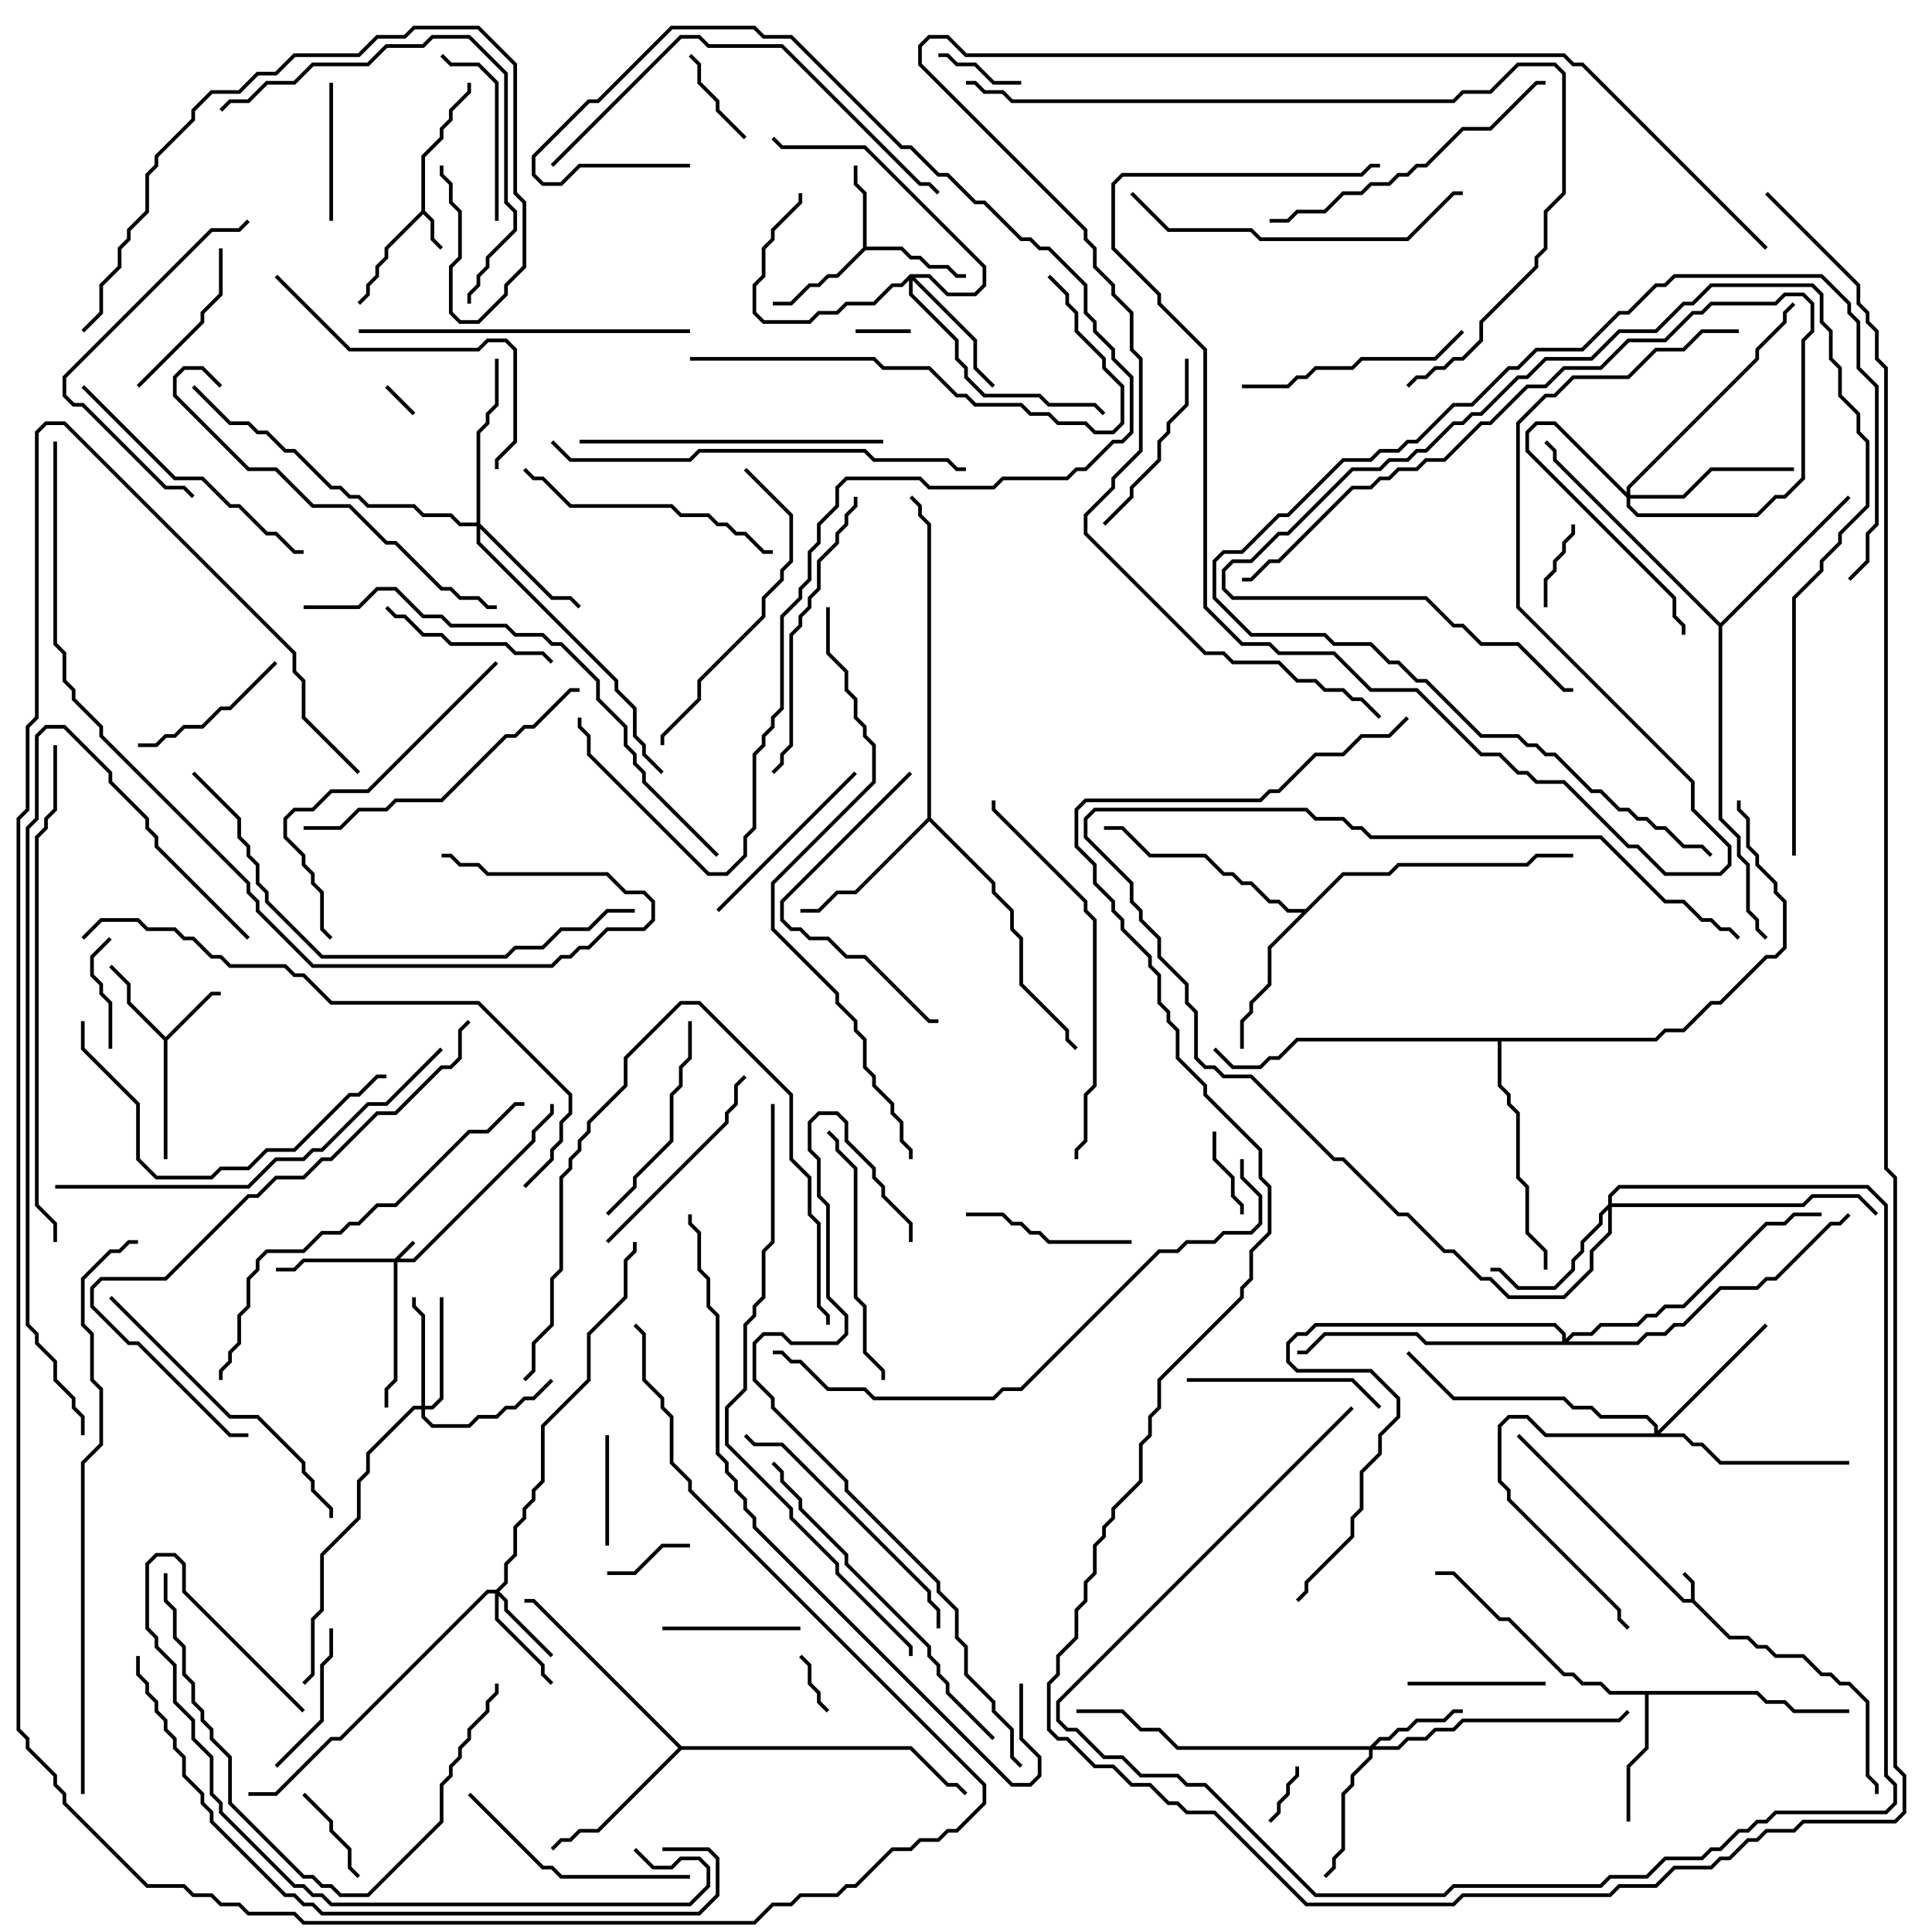 <svg version="1.1" width="105" height="105" xmlns="http://www.w3.org/2000/svg"><path d="M91.9,86.9L91.9,86.041L91.429,85.571L91.571,85.429L92.1,85.959L92.1,86.959L94.041,88.9L95.041,88.9L95.541,89.4L96.041,89.4L96.541,89.9L98.041,89.9L99.041,90.9L99.541,90.9L100.041,91.4L100.541,91.4L101.6,92.459L101.6,96.459L102.1,96.959L102.1,97.5L101.9,97.5L101.9,97.041L101.4,96.541L101.4,92.541L100.459,91.6L99.959,91.6L99.459,91.1L98.959,91.1L97.959,90.1L96.459,90.1L95.959,89.6L95.459,89.6L94.959,89.1L93.959,89.1L91.959,87.1L91.459,87.1L82.429,78.071L82.571,77.929L91.541,86.9z" stroke="none"/><path d="M22.9,11.459L22.9,8.459L23.9,7.459L23.9,6.959L24.4,6.459L24.4,5.959L25.4,4.959L25.4,4.5L25.6,4.5L25.6,5.041L24.6,6.041L24.6,6.541L24.1,7.041L24.1,7.541L23.1,8.541L23.1,11.459L23.6,11.959L23.6,12.959L24.071,13.429L23.929,13.571L23.4,13.041L23.4,12.041L23,11.641L21.1,13.541L21.1,14.041L20.6,14.541L20.6,15.041L20.1,15.541L20.1,16.041L19.571,16.571L19.429,16.429L19.9,15.959L19.9,15.459L20.4,14.959L20.4,14.459L20.9,13.959L20.9,13.459z" stroke="none"/><path d="M9,56.359L11.459,53.9L12,53.9L12,54.1L11.541,54.1L9.1,56.541L9.1,63L8.9,63L8.9,56.541L6.9,54.541L6.9,53.541L5.929,52.571L6.071,52.429L7.1,53.459L7.1,54.459z" stroke="none"/><path d="M46.9,13.459L46.9,10.541L46.4,10.041L46.4,9L46.6,9L46.6,9.959L47.1,10.459L47.1,13.4L49.041,13.4L49.541,13.9L50.041,13.9L50.541,14.4L51.541,14.4L52.041,14.9L52.5,14.9L52.5,15.1L51.959,15.1L51.459,14.6L50.459,14.6L49.959,14.1L49.459,14.1L48.959,13.6L47.041,13.6L45.541,15.1L45.041,15.1L44.541,15.6L44.041,15.6L43.041,16.6L42,16.6L42,16.4L42.959,16.4L43.959,15.4L44.459,15.4L44.959,14.9L45.459,14.9z" stroke="none"/><path d="M95.541,91.9L96.041,92.4L97.041,92.4L97.541,92.9L100.5,92.9L100.5,93.1L97.459,93.1L96.959,92.6L95.959,92.6L95.459,92.1L89.6,92.1L89.6,95.041L88.6,96.041L88.6,99L88.4,99L88.4,95.959L89.4,94.959L89.4,92.1L87.459,92.1L86.959,91.6L85.959,91.6L85.459,91.1L84.959,91.1L81.959,88.1L81.459,88.1L78.959,85.6L78,85.6L78,85.4L79.041,85.4L81.541,87.9L82.041,87.9L85.041,90.9L85.541,90.9L86.041,91.4L87.041,91.4L87.541,91.9z" stroke="none"/><path d="M70.959,49.4L72.959,47.4L75.459,47.4L75.959,46.9L82.959,46.9L83.459,46.4L85.5,46.4L85.5,46.6L83.541,46.6L83.041,47.1L76.041,47.1L75.541,47.6L73.041,47.6L69.1,51.541L69.1,53.541L68.1,54.541L68.1,55.041L67.6,55.541L67.6,57L67.4,57L67.4,55.459L67.9,54.959L67.9,54.459L68.9,53.459L68.9,51.459L70.759,49.6L69.959,49.6L69.459,49.1L68.959,49.1L67.959,48.1L67.459,48.1L66.959,47.6L66.459,47.6L65.459,46.6L62.459,46.6L60.959,45.1L60,45.1L60,44.9L61.041,44.9L62.541,46.4L65.541,46.4L66.541,47.4L67.041,47.4L67.541,47.9L68.041,47.9L69.041,48.9L69.541,48.9L70.041,49.4z" stroke="none"/><path d="M50.4,44.459L50.4,28.541L49.9,28.041L49.9,27.541L49.429,27.071L49.571,26.929L50.1,27.459L50.1,27.959L50.6,28.459L50.6,44.459L54.1,47.959L54.1,48.459L55.1,49.459L55.1,50.459L55.6,50.959L55.6,53.459L58.1,55.959L58.1,56.459L58.571,56.929L58.429,57.071L57.9,56.541L57.9,56.041L55.4,53.541L55.4,51.041L54.9,50.541L54.9,49.541L53.9,48.541L53.9,48.041L50.5,44.641L46.541,48.6L45.541,48.6L44.541,49.6L43.5,49.6L43.5,49.4L44.459,49.4L45.459,48.4L46.459,48.4z" stroke="none"/><path d="M37.041,94.9L49.541,94.9L51.541,96.9L52.041,96.9L52.571,97.429L52.429,97.571L51.959,97.1L51.459,97.1L49.459,95.1L37.041,95.1L32.541,99.6L31.541,99.6L31.041,100.1L30.541,100.1L30.071,100.571L29.929,100.429L30.459,99.9L30.959,99.9L31.459,99.4L32.459,99.4L36.859,95L28.959,87.1L28.5,87.1L28.5,86.9L29.041,86.9z" stroke="none"/><path d="M93.5,33.859L100.429,26.929L100.571,27.071L93.6,34.041L93.6,44.459L94.6,45.459L94.6,46.459L95.1,46.959L95.1,49.459L95.6,49.959L95.6,50.459L96.071,50.929L95.929,51.071L95.4,50.541L95.4,50.041L94.9,49.541L94.9,47.041L94.4,46.541L94.4,45.541L93.4,44.541L93.4,34.041L84.4,25.041L84.4,24.541L83.929,24.071L84.071,23.929L84.6,24.459L84.6,24.959z" stroke="none"/><path d="M89.959,56.4L90.459,55.9L91.459,55.9L92.959,54.4L93.459,54.4L95.959,51.9L96.459,51.9L96.9,51.459L96.9,49.041L96.4,48.541L96.4,48.041L95.4,47.041L95.4,46.541L94.9,46.041L94.9,44.541L94.4,44.041L94.4,43.5L94.6,43.5L94.6,43.959L95.1,44.459L95.1,45.959L95.6,46.459L95.6,46.959L96.6,47.959L96.6,48.459L97.1,48.959L97.1,51.541L96.541,52.1L96.041,52.1L93.541,54.6L93.041,54.6L91.541,56.1L90.541,56.1L90.041,56.6L81.6,56.6L81.6,58.959L82.1,59.459L82.1,59.959L82.6,60.459L82.6,63.959L83.1,64.459L83.1,66.959L84.1,67.959L84.1,69L83.9,69L83.9,68.041L82.9,67.041L82.9,64.541L82.4,64.041L82.4,60.541L81.9,60.041L81.9,59.541L81.4,59.041L81.4,56.6L70.541,56.6L69.541,57.6L69.041,57.6L68.541,58.1L66.959,58.1L65.929,57.071L66.071,56.929L67.041,57.9L68.459,57.9L68.959,57.4L69.459,57.4L70.459,56.4z" stroke="none"/><path d="M21.459,68.4L22.429,67.429L22.571,67.571L21.741,68.4L22.459,68.4L28.9,61.959L28.9,61.459L29.9,60.459L29.9,60L30.1,60L30.1,60.541L29.1,61.541L29.1,62.041L22.541,68.6L21.6,68.6L21.6,75.041L21.1,75.541L21.1,76.5L20.9,76.5L20.9,75.459L21.4,74.959L21.4,68.6L16.541,68.6L16.041,69.1L15,69.1L15,68.9L15.959,68.9L16.459,68.4z" stroke="none"/><path d="M26.959,86.4L27.4,85.959L27.4,84.959L27.9,84.459L27.9,82.959L28.4,82.459L28.4,81.959L28.9,81.459L28.9,80.959L29.4,80.459L29.4,77.459L31.9,74.959L31.9,72.459L33.9,70.459L33.9,68.459L34.4,67.959L34.4,67.5L34.6,67.5L34.6,68.041L34.1,68.541L34.1,70.541L32.1,72.541L32.1,75.041L29.6,77.541L29.6,80.541L29.1,81.041L29.1,81.541L28.6,82.041L28.6,82.541L28.1,83.041L28.1,84.541L27.6,85.041L27.6,86.041L27.141,86.5L27.6,86.959L27.6,87.459L30.071,89.929L29.929,90.071L27.4,87.541L27.4,87.041L27.1,86.741L27.1,87.959L29.6,90.459L29.6,90.959L30.071,91.429L29.929,91.571L29.4,91.041L29.4,90.541L26.9,88.041L26.9,86.6L26.541,86.6L18.541,94.6L18.041,94.6L15.041,97.6L13.5,97.6L13.5,97.4L14.959,97.4L17.959,94.4L18.459,94.4L26.459,86.4z" stroke="none"/><path d="M74.459,94.9L74.959,94.4L75.459,94.4L75.959,93.9L76.459,93.9L76.959,93.4L78.459,93.4L78.959,92.9L79.5,92.9L79.5,93.1L79.041,93.1L78.541,93.6L77.041,93.6L76.541,94.1L76.041,94.1L75.541,94.6L75.041,94.6L74.741,94.9L75.959,94.9L76.459,94.4L77.459,94.4L77.959,93.9L78.959,93.9L79.459,93.4L87.959,93.4L88.429,92.929L88.571,93.071L88.041,93.6L79.541,93.6L79.041,94.1L78.041,94.1L77.541,94.6L76.541,94.6L76.041,95.1L74.6,95.1L74.6,95.541L73.6,96.541L73.6,97.041L73.1,97.541L73.1,100.541L72.6,101.041L72.6,101.541L72.071,102.071L71.929,101.929L72.4,101.459L72.4,100.959L72.9,100.459L72.9,97.459L73.4,96.959L73.4,96.459L74.4,95.459L74.4,95.1L63.959,95.1L62.959,94.1L61.959,94.1L60.959,93.1L58.5,93.1L58.5,92.9L61.041,92.9L62.041,93.9L63.041,93.9L64.041,94.9z" stroke="none"/><path d="M22.9,76.4L22.9,71.541L22.4,71.041L22.4,70.5L22.6,70.5L22.6,70.959L23.1,71.459L23.1,76.4L23.459,76.4L23.9,75.959L23.9,70.5L24.1,70.5L24.1,76.041L23.541,76.6L23.1,76.6L23.1,76.959L23.541,77.4L25.459,77.4L25.959,76.9L26.959,76.9L27.459,76.4L27.959,76.4L28.459,75.9L28.959,75.9L29.929,74.929L30.071,75.071L29.041,76.1L28.541,76.1L28.041,76.6L27.541,76.6L27.041,77.1L26.041,77.1L25.541,77.6L23.459,77.6L22.9,77.041L22.9,76.6L22.541,76.6L20.1,79.041L20.1,80.041L19.6,80.541L19.6,82.541L17.6,84.541L17.6,87.541L17.1,88.041L17.1,91.041L16.571,91.571L16.429,91.429L16.9,90.959L16.9,87.959L17.4,87.459L17.4,84.459L19.4,82.459L19.4,80.459L19.9,79.959L19.9,78.959L22.459,76.4z" stroke="none"/><path d="M25.9,28.4L25.9,23.459L26.4,22.959L26.4,22.459L26.9,21.959L26.9,19.5L27.1,19.5L27.1,22.041L26.6,22.541L26.6,23.041L26.1,23.541L26.1,28.459L30.041,32.4L31.041,32.4L31.571,32.929L31.429,33.071L30.959,32.6L29.959,32.6L26.1,28.741L26.1,29.459L33.6,36.959L33.6,37.459L34.6,38.459L34.6,39.959L35.1,40.459L35.1,40.959L36.071,41.929L35.929,42.071L34.9,41.041L34.9,40.541L34.4,40.041L34.4,38.541L33.4,37.541L33.4,37.041L25.9,29.541L25.9,28.6L24.959,28.6L24.459,28.1L22.959,28.1L22.459,27.6L19.959,27.6L19.459,27.1L18.959,27.1L18.459,26.6L17.959,26.6L15.959,24.6L15.459,24.6L14.459,23.6L13.959,23.6L13.459,23.1L12.459,23.1L10.429,21.071L10.571,20.929L12.541,22.9L13.541,22.9L14.041,23.4L14.541,23.4L15.541,24.4L16.041,24.4L18.041,26.4L18.541,26.4L19.041,26.9L19.541,26.9L20.041,27.4L22.541,27.4L23.041,27.9L24.541,27.9L25.041,28.4z" stroke="none"/><path d="M87.4,65.459L87.4,64.959L87.959,64.4L101.541,64.4L102.6,65.459L102.6,96.459L103.1,96.959L103.1,98.041L102.541,98.6L96.541,98.6L96.041,99.1L95.541,99.1L95.041,99.6L94.541,99.6L93.541,100.6L93.041,100.6L92.541,101.1L90.541,101.1L89.541,102.1L87.541,102.1L87.041,102.6L79.041,102.6L78.541,103.1L71.459,103.1L65.459,97.1L64.459,97.1L63.959,96.6L61.959,96.6L60.959,95.6L59.959,95.6L58.459,94.1L57.959,94.1L57.4,93.541L57.4,92.459L73.429,76.429L73.571,76.571L57.6,92.541L57.6,93.459L58.041,93.9L58.541,93.9L60.041,95.4L61.041,95.4L62.041,96.4L64.041,96.4L64.541,96.9L65.541,96.9L71.541,102.9L78.459,102.9L78.959,102.4L86.959,102.4L87.459,101.9L89.459,101.9L90.459,100.9L92.459,100.9L92.959,100.4L93.459,100.4L94.459,99.4L94.959,99.4L95.459,98.9L95.959,98.9L96.459,98.4L102.459,98.4L102.9,97.959L102.9,97.041L102.4,96.541L102.4,65.541L101.459,64.6L88.041,64.6L87.6,65.041L87.6,65.4L97.959,65.4L98.459,64.9L101.041,64.9L102.071,65.929L101.929,66.071L100.959,65.1L98.541,65.1L98.041,65.6L87.6,65.6L87.6,67.041L86.6,68.041L86.6,69.041L85.041,70.6L81.959,70.6L80.959,69.6L80.459,69.6L78.959,68.1L78.459,68.1L76.459,66.1L75.959,66.1L72.959,63.1L72.459,63.1L67.959,58.6L66.459,58.6L65.959,58.1L65.459,58.1L64.9,57.541L64.9,55.041L64.4,54.541L64.4,53.541L62.9,52.041L62.9,51.041L61.9,50.041L61.9,49.541L61.4,49.041L61.4,48.041L58.9,45.541L58.9,44.459L59.459,43.9L71.041,43.9L71.541,44.4L73.041,44.4L73.541,44.9L74.041,44.9L74.541,45.4L87.041,45.4L90.541,48.9L91.541,48.9L92.541,49.9L93.041,49.9L93.541,50.4L94.041,50.4L94.571,50.929L94.429,51.071L93.959,50.6L93.459,50.6L92.959,50.1L92.459,50.1L91.459,49.1L90.459,49.1L86.959,45.6L74.459,45.6L73.959,45.1L73.459,45.1L72.959,44.6L71.459,44.6L70.959,44.1L59.541,44.1L59.1,44.541L59.1,45.459L61.6,47.959L61.6,48.959L62.1,49.459L62.1,49.959L63.1,50.959L63.1,51.959L64.6,53.459L64.6,54.459L65.1,54.959L65.1,57.459L65.541,57.9L66.041,57.9L66.541,58.4L68.041,58.4L72.541,62.9L73.041,62.9L76.041,65.9L76.541,65.9L78.541,67.9L79.041,67.9L80.541,69.4L81.041,69.4L82.041,70.4L84.959,70.4L86.4,68.959L86.4,67.959L87.4,66.959L87.4,65.741L87.1,66.041L87.1,66.541L86.1,67.541L86.1,68.041L85.6,68.541L85.6,69.041L84.541,70.1L82.459,70.1L81.459,69.1L81,69.1L81,68.9L81.541,68.9L82.541,69.9L84.459,69.9L85.4,68.959L85.4,68.459L85.9,67.959L85.9,67.459L86.9,66.459L86.9,65.959z" stroke="none"/><path d="M49.459,14.9L50.541,14.9L51.541,15.9L52.959,15.9L53.4,15.459L53.4,14.541L46.959,8.1L42.459,8.1L41.929,7.571L42.071,7.429L42.541,7.9L47.041,7.9L53.6,14.459L53.6,15.541L53.041,16.1L51.459,16.1L50.459,15.1L49.741,15.1L53.1,18.459L53.1,19.959L54.071,20.929L53.929,21.071L52.9,20.041L52.9,18.541L49.6,15.241L49.6,15.959L52.1,18.459L52.1,19.459L52.6,19.959L52.6,20.459L53.541,21.4L56.541,21.4L57.041,21.9L59.541,21.9L60.071,22.429L59.929,22.571L59.459,22.1L56.959,22.1L56.459,21.6L53.459,21.6L52.4,20.541L52.4,20.041L51.9,19.541L51.9,18.541L49.4,16.041L49.4,15.241L49.041,15.6L48.541,15.6L47.541,16.6L46.041,16.6L45.541,17.1L44.541,17.1L44.041,17.6L41.459,17.6L40.9,17.041L40.9,15.459L41.4,14.959L41.4,13.459L41.9,12.959L41.9,12.459L43.4,10.959L43.4,10.5L43.6,10.5L43.6,11.041L42.1,12.541L42.1,13.041L41.6,13.541L41.6,15.041L41.1,15.541L41.1,16.959L41.541,17.4L43.959,17.4L44.459,16.9L45.459,16.9L45.959,16.4L47.459,16.4L48.459,15.4L48.959,15.4z" stroke="none"/><path d="M88.4,26.759L88.4,26.459L95.4,19.459L95.4,18.959L96.9,17.459L96.9,16.959L97.429,16.429L97.571,16.571L97.1,17.041L97.1,17.541L95.6,19.041L95.6,19.541L88.6,26.541L88.6,26.9L91.459,26.9L92.959,25.4L97.5,25.4L97.5,25.6L93.041,25.6L91.541,27.1L88.6,27.1L88.6,27.459L89.041,27.9L95.459,27.9L96.459,26.9L96.959,26.9L97.9,25.959L97.9,18.459L98.4,17.959L98.4,16.541L97.959,16.1L97.041,16.1L96.541,16.6L93.041,16.6L92.541,17.1L92.041,17.1L90.541,18.6L88.541,18.6L87.041,20.1L85.041,20.1L84.041,21.1L83.041,21.1L81.041,23.1L80.541,23.1L78.541,25.1L77.541,25.1L77.041,25.6L76.041,25.6L75.541,26.1L75.041,26.1L74.541,26.6L73.541,26.6L69.541,30.6L69.041,30.6L68.041,31.6L67.5,31.6L67.5,31.4L67.959,31.4L68.959,30.4L69.459,30.4L73.459,26.4L74.459,26.4L74.959,25.9L75.459,25.9L75.959,25.4L76.959,25.4L77.459,24.9L78.459,24.9L80.459,22.9L80.959,22.9L82.959,20.9L83.959,20.9L84.959,19.9L86.959,19.9L88.459,18.4L90.459,18.4L91.959,16.9L92.459,16.9L92.959,16.4L96.459,16.4L96.959,15.9L98.041,15.9L98.6,16.459L98.6,18.041L98.1,18.541L98.1,26.041L97.041,27.1L96.541,27.1L95.541,28.1L88.959,28.1L88.4,27.541L88.4,27.041L84.459,23.1L83.541,23.1L83.1,23.541L83.1,24.459L91.1,32.459L91.1,33.459L91.6,33.959L91.6,34.5L91.4,34.5L91.4,34.041L90.9,33.541L90.9,32.541L82.9,24.541L82.9,23.459L83.459,22.9L84.541,22.9z" stroke="none"/><path d="M89.9,77.9L89.9,77.541L89.459,77.1L86.959,77.1L86.459,76.6L85.459,76.6L84.959,76.1L78.959,76.1L76.429,73.571L76.571,73.429L79.041,75.9L85.041,75.9L85.541,76.4L86.541,76.4L87.041,76.9L89.541,76.9L90.1,77.459L90.1,77.759L95.929,71.929L96.071,72.071L90.241,77.9L91.541,77.9L92.041,78.4L92.541,78.4L93.541,79.4L100.5,79.4L100.5,79.6L93.459,79.6L92.459,78.6L91.959,78.6L91.459,78.1L83.959,78.1L82.959,77.1L82.041,77.1L81.6,77.541L81.6,80.459L82.1,80.959L82.1,81.459L88.1,87.459L88.1,87.959L88.571,88.429L88.429,88.571L87.9,88.041L87.9,87.541L81.9,81.541L81.9,81.041L81.4,80.541L81.4,77.459L81.959,76.9L83.041,76.9L84.041,77.9z" stroke="none"/><path d="M84.9,72.9L84.9,72.541L84.459,72.1L71.541,72.1L71.041,72.6L70.541,72.6L70.1,73.041L70.1,73.959L70.541,74.4L74.541,74.4L76.1,75.959L76.1,77.041L75.1,78.041L75.1,79.041L74.1,80.041L74.1,82.041L73.6,82.541L73.6,83.541L71.1,86.041L71.1,86.541L70.571,87.071L70.429,86.929L70.9,86.459L70.9,85.959L73.4,83.459L73.4,82.459L73.9,81.959L73.9,79.959L74.9,78.959L74.9,77.959L75.9,76.959L75.9,76.041L74.459,74.6L70.459,74.6L69.9,74.041L69.9,72.959L70.459,72.4L70.959,72.4L71.459,71.9L84.541,71.9L85.1,72.459L85.1,72.759L85.459,72.4L86.459,72.4L86.959,71.9L88.959,71.9L89.459,71.4L89.959,71.4L90.459,70.9L91.459,70.9L95.959,66.4L96.959,66.4L97.459,65.9L99,65.9L99,66.1L97.541,66.1L97.041,66.6L96.041,66.6L91.541,71.1L90.541,71.1L90.041,71.6L89.541,71.6L89.041,72.1L87.041,72.1L86.541,72.6L85.541,72.6L85.241,72.9L88.959,72.9L89.459,72.4L90.459,72.4L90.959,71.9L91.459,71.9L93.459,69.9L95.459,69.9L95.959,69.4L96.459,69.4L99.459,66.4L99.959,66.4L100.429,65.929L100.571,66.071L100.041,66.6L99.541,66.6L96.541,69.6L96.041,69.6L95.541,70.1L93.541,70.1L91.541,72.1L91.041,72.1L90.541,72.6L89.541,72.6L89.041,73.1L77.459,73.1L76.959,72.6L72.041,72.6L71.041,73.6L70.5,73.6L70.5,73.4L70.959,73.4L71.959,72.4L77.041,72.4L77.541,72.9z" stroke="none"/><path d="M22.571,22.429L22.429,22.571L20.929,21.071L21.071,20.929z" stroke="none"/><path d="M49.5,17.9L49.5,18.1L46.5,18.1L46.5,17.9z" stroke="none"/><path d="M43.429,90.071L43.571,89.929L44.1,90.459L44.1,91.459L44.6,91.959L44.6,92.459L45.071,92.929L44.929,93.071L44.4,92.541L44.4,92.041L43.9,91.541L43.9,90.541z" stroke="none"/><path d="M70.4,96L70.6,96L70.6,96.541L70.1,97.041L70.1,97.541L69.6,98.041L69.6,98.541L69.071,99.071L68.929,98.929L69.4,98.459L69.4,97.959L69.9,97.459L69.9,96.959L70.4,96.459z" stroke="none"/><path d="M51,3.1L51,2.9L51.541,2.9L52.041,3.4L53.041,3.4L54.041,4.4L55.5,4.4L55.5,4.6L53.959,4.6L52.959,3.6L51.959,3.6L51.459,3.1z" stroke="none"/><path d="M67.6,66L67.4,66L67.4,65.541L66.9,65.041L66.9,64.041L65.9,63.041L65.9,61.5L66.1,61.5L66.1,62.959L67.1,63.959L67.1,64.959L67.6,65.459z" stroke="none"/><path d="M85.4,28.5L85.6,28.5L85.6,29.041L85.1,29.541L85.1,30.041L84.6,30.541L84.6,31.041L84.1,31.541L84.1,33L83.9,33L83.9,31.459L84.4,30.959L84.4,30.459L84.9,29.959L84.9,29.459L85.4,28.959z" stroke="none"/><path d="M33,85.6L33,85.4L34.459,85.4L35.959,83.9L37.5,83.9L37.5,84.1L36.041,84.1L34.541,85.6z" stroke="none"/><path d="M40.571,7.429L40.429,7.571L38.9,6.041L38.9,5.541L37.9,4.541L37.9,3.541L37.429,3.071L37.571,2.929L38.1,3.459L38.1,4.459L39.1,5.459L39.1,5.959z" stroke="none"/><path d="M16.429,97.571L16.571,97.429L18.1,98.959L18.1,99.459L19.1,100.459L19.1,101.459L19.571,101.929L19.429,102.071L18.9,101.541L18.9,100.541L17.9,99.541L17.9,99.041z" stroke="none"/><path d="M6.1,57L5.9,57L5.9,54.541L5.4,54.041L5.4,53.541L4.9,53.041L4.9,51.959L5.929,50.929L6.071,51.071L5.1,52.041L5.1,52.959L5.6,53.459L5.6,53.959L6.1,54.459z" stroke="none"/><path d="M33.1,84L32.9,84L32.9,78L33.1,78z" stroke="none"/><path d="M76.5,91.6L76.5,91.4L84,91.4L84,91.6z" stroke="none"/><path d="M18.1,12L17.9,12L17.9,4.5L18.1,4.5z" stroke="none"/><path d="M43.5,88.4L43.5,88.6L36,88.6L36,88.4z" stroke="none"/><path d="M15.071,96.071L14.929,95.929L17.4,93.459L17.4,90.459L17.9,89.959L17.9,88.5L18.1,88.5L18.1,90.041L17.6,90.541L17.6,93.541z" stroke="none"/><path d="M7.571,21.071L7.429,20.929L10.9,17.459L10.9,16.959L11.9,15.959L11.9,13.5L12.1,13.5L12.1,16.041L11.1,17.041L11.1,17.541z" stroke="none"/><path d="M14.929,35.929L15.071,36.071L12.541,38.6L12.041,38.6L11.041,39.6L10.041,39.6L9.541,40.1L9.041,40.1L8.541,40.6L7.5,40.6L7.5,40.4L8.459,40.4L8.959,39.9L9.459,39.9L9.959,39.4L10.959,39.4L11.959,38.4L12.459,38.4z" stroke="none"/><path d="M52.5,66.1L52.5,65.9L54.541,65.9L55.041,66.4L55.541,66.4L56.041,66.9L56.541,66.9L57.041,67.4L61.5,67.4L61.5,67.6L56.959,67.6L56.459,67.1L55.959,67.1L55.459,66.6L54.959,66.6L54.459,66.1z" stroke="none"/><path d="M30.071,35.929L29.929,36.071L29.459,35.6L27.959,35.6L27.459,35.1L24.459,35.1L23.959,34.6L22.959,34.6L21.959,33.6L21.459,33.6L20.929,33.071L21.071,32.929L21.541,33.4L22.041,33.4L23.041,34.4L24.041,34.4L24.541,34.9L27.541,34.9L28.041,35.4L29.541,35.4z" stroke="none"/><path d="M27.1,12L26.9,12L26.9,4.541L25.959,3.6L24.459,3.6L23.929,3.071L24.071,2.929L24.541,3.4L26.041,3.4L27.1,4.459z" stroke="none"/><path d="M60.071,28.571L59.929,28.429L61.4,26.959L61.4,26.459L62.9,24.959L62.9,23.959L63.4,23.459L63.4,22.959L64.4,21.959L64.4,19.5L64.6,19.5L64.6,22.041L63.6,23.041L63.6,23.541L63.1,24.041L63.1,25.041L61.6,26.541L61.6,27.041z" stroke="none"/><path d="M64.5,75.1L64.5,74.9L73.541,74.9L75.071,76.429L74.929,76.571L73.459,75.1z" stroke="none"/><path d="M39.071,49.571L38.929,49.429L46.429,41.929L46.571,42.071z" stroke="none"/><path d="M37.4,55.5L37.6,55.5L37.6,57.541L37.1,58.041L37.1,59.041L36.6,59.541L36.6,62.041L34.6,64.041L34.6,64.541L33.071,66.071L32.929,65.929L34.4,64.459L34.4,63.959L36.4,61.959L36.4,59.459L36.9,58.959L36.9,57.959L37.4,57.459z" stroke="none"/><path d="M33.071,67.571L32.929,67.429L39.4,60.959L39.4,60.459L39.9,59.959L39.9,58.959L40.429,58.429L40.571,58.571L40.1,59.041L40.1,60.041L39.6,60.541L39.6,61.041z" stroke="none"/><path d="M67.5,21.1L67.5,20.9L69.959,20.9L70.459,20.4L70.959,20.4L71.459,19.9L73.459,19.9L73.959,19.4L77.959,19.4L79.429,17.929L79.571,18.071L78.041,19.6L74.041,19.6L73.541,20.1L71.541,20.1L71.041,20.6L70.541,20.6L70.041,21.1z" stroke="none"/><path d="M37.5,101.9L37.5,102.1L30.459,102.1L29.959,101.6L29.459,101.6L25.429,97.571L25.571,97.429L29.541,101.4L30.041,101.4L30.541,101.9z" stroke="none"/><path d="M49.429,41.929L49.571,42.071L42.6,49.041L42.6,49.959L43.041,50.4L43.541,50.4L44.041,50.9L45.041,50.9L46.041,51.9L47.041,51.9L50.541,55.4L51,55.4L51,55.6L50.459,55.6L46.959,52.1L45.959,52.1L44.959,51.1L43.959,51.1L43.459,50.6L42.959,50.6L42.4,50.041L42.4,48.959z" stroke="none"/><path d="M44.929,61.571L45.071,61.429L45.6,61.959L45.6,62.459L46.6,63.459L46.6,70.459L47.1,70.959L47.1,73.459L48.1,74.459L48.1,75L47.9,75L47.9,74.541L46.9,73.541L46.9,71.041L46.4,70.541L46.4,63.541L45.4,62.541L45.4,62.041z" stroke="none"/><path d="M28.429,25.571L28.571,25.429L29.041,25.9L29.541,25.9L31.041,27.4L36.541,27.4L37.041,27.9L38.541,27.9L39.041,28.4L39.541,28.4L40.041,28.9L40.541,28.9L41.541,29.9L42,29.9L42,30.1L41.459,30.1L40.459,29.1L39.959,29.1L39.459,28.6L38.959,28.6L38.459,28.1L36.959,28.1L36.459,27.6L30.959,27.6L29.459,26.1L28.959,26.1z" stroke="none"/><path d="M40.429,78.071L40.571,77.929L41.041,78.4L42.541,78.4L50.6,86.459L50.6,86.959L51.1,87.459L51.1,88.5L50.9,88.5L50.9,87.541L50.4,87.041L50.4,86.541L42.459,78.6L40.959,78.6z" stroke="none"/><path d="M97.6,46.5L97.4,46.5L97.4,32.459L98.9,30.959L98.9,30.459L99.9,29.459L99.9,28.959L101.4,27.459L101.4,24.041L100.9,23.541L100.9,22.541L99.9,21.541L99.9,20.041L99.4,19.541L99.4,18.041L98.9,17.541L98.9,16.041L98.459,15.6L93.041,15.6L92.041,16.6L91.541,16.6L90.041,18.1L88.041,18.1L86.541,19.6L84.041,19.6L83.041,20.6L82.541,20.6L80.541,22.6L80.041,22.6L79.541,23.1L79.041,23.1L77.541,24.6L77.041,24.6L76.541,25.1L75.541,25.1L75.041,25.6L73.541,25.6L70.041,29.1L69.541,29.1L68.041,30.6L67.041,30.6L66.6,31.041L66.6,31.959L67.041,32.4L77.541,32.4L79.041,33.9L79.541,33.9L80.541,34.9L82.541,34.9L85.041,37.4L85.5,37.4L85.5,37.6L84.959,37.6L82.459,35.1L80.459,35.1L79.459,34.1L78.959,34.1L77.459,32.6L66.959,32.6L66.4,32.041L66.4,30.959L66.959,30.4L67.959,30.4L69.459,28.9L69.959,28.9L73.459,25.4L74.959,25.4L75.459,24.9L76.459,24.9L76.959,24.4L77.459,24.4L78.959,22.9L79.459,22.9L79.959,22.4L80.459,22.4L82.459,20.4L82.959,20.4L83.959,19.4L86.459,19.4L87.959,17.9L89.959,17.9L91.459,16.4L91.959,16.4L92.959,15.4L98.541,15.4L99.1,15.959L99.1,17.459L99.6,17.959L99.6,19.459L100.1,19.959L100.1,21.459L101.1,22.459L101.1,23.459L101.6,23.959L101.6,27.541L100.1,29.041L100.1,29.541L99.1,30.541L99.1,31.041L97.6,32.541z" stroke="none"/><path d="M4.429,21.071L4.571,20.929L9.541,25.9L11.041,25.9L12.541,27.4L13.041,27.4L14.541,28.9L15.041,28.9L16.041,29.9L16.5,29.9L16.5,30.1L15.959,30.1L14.959,29.1L14.459,29.1L12.959,27.6L12.459,27.6L10.959,26.1L9.459,26.1z" stroke="none"/><path d="M10.571,26.929L10.429,27.071L9.959,26.6L8.959,26.6L4.459,22.1L3.959,22.1L3.4,21.541L3.4,20.459L11.459,12.4L12.959,12.4L13.429,11.929L13.571,12.071L13.041,12.6L11.541,12.6L3.6,20.541L3.6,21.459L4.041,21.9L4.541,21.9L9.041,26.4L10.041,26.4z" stroke="none"/><path d="M40.429,25.571L40.571,25.429L43.1,27.959L43.1,30.541L42.6,31.041L42.6,31.541L41.6,32.541L41.6,33.541L38.1,37.041L38.1,38.041L36.1,40.041L36.1,40.5L35.9,40.5L35.9,39.959L37.9,37.959L37.9,36.959L41.4,33.459L41.4,32.459L42.4,31.459L42.4,30.959L42.9,30.459L42.9,28.041z" stroke="none"/><path d="M46.4,27L46.6,27L46.6,27.541L46.1,28.041L46.1,28.541L45.6,29.041L45.6,29.541L44.6,30.541L44.6,32.041L44.1,32.541L44.1,33.041L43.6,33.541L43.6,34.041L43.1,34.541L43.1,40.541L42.6,41.041L42.6,41.541L42.071,42.071L41.929,41.929L42.4,41.459L42.4,40.959L42.9,40.459L42.9,34.459L43.4,33.959L43.4,33.459L43.9,32.959L43.9,32.459L44.4,31.959L44.4,30.459L45.4,29.459L45.4,28.959L45.9,28.459L45.9,27.959L46.4,27.459z" stroke="none"/><path d="M14.929,15.071L15.071,14.929L19.041,18.9L25.959,18.9L26.459,18.4L27.541,18.4L28.1,18.959L28.1,24.041L27.1,25.041L27.1,25.5L26.9,25.5L26.9,24.959L27.9,23.959L27.9,19.041L27.459,18.6L26.541,18.6L26.041,19.1L18.959,19.1z" stroke="none"/><path d="M31.5,24.1L31.5,23.9L48,23.9L48,24.1z" stroke="none"/><path d="M28.571,75.071L28.429,74.929L28.9,74.459L28.9,72.959L29.9,71.959L29.9,69.459L30.4,68.959L30.4,63.959L30.9,63.459L30.9,62.959L31.4,62.459L31.4,61.959L31.9,61.459L31.9,60.959L33.9,58.959L33.9,57.459L36.959,54.4L38.041,54.4L43.1,59.459L43.1,62.959L44.1,63.959L44.1,65.959L44.6,66.459L44.6,70.959L45.1,71.459L45.1,72L44.9,72L44.9,71.541L44.4,71.041L44.4,66.541L43.9,66.041L43.9,64.041L42.9,63.041L42.9,59.541L37.959,54.6L37.041,54.6L34.1,57.541L34.1,59.041L32.1,61.041L32.1,61.541L31.6,62.041L31.6,62.541L31.1,63.041L31.1,63.541L30.6,64.041L30.6,69.041L30.1,69.541L30.1,72.041L29.1,73.041L29.1,74.541z" stroke="none"/><path d="M69,12.1L69,11.9L69.959,11.9L70.459,11.4L71.959,11.4L72.959,10.4L73.959,10.4L74.459,9.9L75.459,9.9L75.959,9.4L76.459,9.4L76.959,8.9L77.459,8.9L79.459,6.9L80.959,6.9L83.459,4.4L84,4.4L84,4.6L83.541,4.6L81.041,7.1L79.541,7.1L77.541,9.1L77.041,9.1L76.541,9.6L76.041,9.6L75.541,10.1L74.541,10.1L74.041,10.6L73.041,10.6L72.041,11.6L70.541,11.6L70.041,12.1z" stroke="none"/><path d="M100.571,31.571L100.429,31.429L101.4,30.459L101.4,28.959L101.9,28.459L101.9,21.041L100.9,20.041L100.9,17.541L100.4,17.041L100.4,16.541L98.959,15.1L91.041,15.1L90.541,15.6L90.041,15.6L88.541,17.1L88.041,17.1L86.041,19.1L83.541,19.1L82.541,20.1L82.041,20.1L80.041,22.1L79.041,22.1L77.041,24.1L76.541,24.1L76.041,24.6L75.041,24.6L74.541,25.1L73.041,25.1L70.041,28.1L69.541,28.1L67.541,30.1L66.541,30.1L66.1,30.541L66.1,32.459L68.041,34.4L72.041,34.4L72.541,34.9L74.541,34.9L75.541,35.9L76.041,35.9L77.041,36.9L77.541,36.9L80.541,39.9L82.541,39.9L83.041,40.4L83.541,40.4L84.041,40.9L84.541,40.9L86.541,42.9L87.041,42.9L88.041,43.9L88.541,43.9L89.041,44.4L89.541,44.4L90.041,44.9L90.541,44.9L91.541,45.9L92.541,45.9L93.071,46.429L92.929,46.571L92.459,46.1L91.459,46.1L90.459,45.1L89.959,45.1L89.459,44.6L88.959,44.6L88.459,44.1L87.959,44.1L86.959,43.1L86.459,43.1L84.459,41.1L83.959,41.1L83.459,40.6L82.959,40.6L82.459,40.1L80.459,40.1L77.459,37.1L76.959,37.1L75.959,36.1L75.459,36.1L74.459,35.1L72.459,35.1L71.959,34.6L67.959,34.6L65.9,32.541L65.9,30.459L66.459,29.9L67.459,29.9L69.459,27.9L69.959,27.9L72.959,24.9L74.459,24.9L74.959,24.4L75.959,24.4L76.459,23.9L76.959,23.9L78.959,21.9L79.959,21.9L81.959,19.9L82.459,19.9L83.459,18.9L85.959,18.9L87.959,16.9L88.459,16.9L89.959,15.4L90.459,15.4L90.959,14.9L99.041,14.9L100.6,16.459L100.6,16.959L101.1,17.459L101.1,19.959L102.1,20.959L102.1,28.541L101.6,29.041L101.6,30.541z" stroke="none"/><path d="M16.5,45.1L16.5,44.9L18.459,44.9L19.459,43.9L20.959,43.9L21.459,43.4L23.959,43.4L27.459,39.9L27.959,39.9L28.459,39.4L28.959,39.4L30.959,37.4L31.5,37.4L31.5,37.6L31.041,37.6L29.041,39.6L28.541,39.6L28.041,40.1L27.541,40.1L24.041,43.6L21.541,43.6L21.041,44.1L19.541,44.1L18.541,45.1z" stroke="none"/><path d="M4.4,55.5L4.6,55.5L4.6,56.959L7.6,59.959L7.6,62.959L8.541,63.9L11.459,63.9L11.959,63.4L13.459,63.4L14.459,62.4L15.959,62.4L18.959,59.4L19.459,59.4L20.459,58.4L21,58.4L21,58.6L20.541,58.6L19.541,59.6L19.041,59.6L16.041,62.6L14.541,62.6L13.541,63.6L12.041,63.6L11.541,64.1L8.459,64.1L7.4,63.041L7.4,60.041L4.4,57.041z" stroke="none"/><path d="M5.929,70.571L6.071,70.429L12.541,76.9L14.041,76.9L16.6,79.459L16.6,79.959L17.1,80.459L17.1,80.959L18.1,81.959L18.1,82.5L17.9,82.5L17.9,82.041L16.9,81.041L16.9,80.541L16.4,80.041L16.4,79.541L13.959,77.1L12.459,77.1z" stroke="none"/><path d="M12.071,6.071L11.929,5.929L12.459,5.4L13.459,5.4L14.459,4.4L15.959,4.4L16.959,3.4L19.959,3.4L20.959,2.4L22.959,2.4L23.459,1.9L25.541,1.9L27.6,3.959L27.6,10.959L28.1,11.459L28.1,12.541L26.6,14.041L26.6,14.541L26.1,15.041L26.1,15.541L25.6,16.041L25.6,16.5L25.4,16.5L25.4,15.959L25.9,15.459L25.9,14.959L26.4,14.459L26.4,13.959L27.9,12.459L27.9,11.541L27.4,11.041L27.4,4.041L25.459,2.1L23.541,2.1L23.041,2.6L21.041,2.6L20.041,3.6L17.041,3.6L16.041,4.6L14.541,4.6L13.541,5.6L12.541,5.6z" stroke="none"/><path d="M26.929,35.929L27.071,36.071L20.041,43.1L18.041,43.1L17.041,44.1L16.041,44.1L15.6,44.541L15.6,45.459L16.6,46.459L16.6,46.959L17.1,47.459L17.1,47.959L17.6,48.459L17.6,50.459L18.071,50.929L17.929,51.071L17.4,50.541L17.4,48.541L16.9,48.041L16.9,47.541L16.4,47.041L16.4,46.541L15.4,45.541L15.4,44.459L15.959,43.9L16.959,43.9L17.959,42.9L19.959,42.9z" stroke="none"/><path d="M61.429,10.571L61.571,10.429L63.541,12.4L68.041,12.4L68.541,12.9L76.459,12.9L78.959,10.4L79.5,10.4L79.5,10.6L79.041,10.6L76.541,13.1L68.459,13.1L67.959,12.6L63.459,12.6z" stroke="none"/><path d="M37.5,17.9L37.5,18.1L19.5,18.1L19.5,17.9z" stroke="none"/><path d="M8.9,85.5L9.1,85.5L9.1,86.959L9.6,87.459L9.6,88.959L10.1,89.459L10.1,90.959L10.6,91.459L10.6,92.459L11.1,92.959L11.1,93.459L11.6,93.959L11.6,94.459L12.6,95.459L12.6,97.959L16.541,101.9L17.041,101.9L17.541,102.4L18.041,102.4L18.541,102.9L19.959,102.9L23.9,98.959L23.9,96.959L24.4,96.459L24.4,95.959L24.9,95.459L24.9,94.959L25.4,94.459L25.4,93.959L26.4,92.959L26.4,92.459L26.9,91.959L26.9,91.5L27.1,91.5L27.1,92.041L26.6,92.541L26.6,93.041L25.6,94.041L25.6,94.541L25.1,95.041L25.1,95.541L24.6,96.041L24.6,96.541L24.1,97.041L24.1,99.041L20.041,103.1L18.459,103.1L17.959,102.6L17.459,102.6L16.959,102.1L16.459,102.1L12.4,98.041L12.4,95.541L11.4,94.541L11.4,94.041L10.9,93.541L10.9,93.041L10.4,92.541L10.4,91.541L9.9,91.041L9.9,89.541L9.4,89.041L9.4,87.541L8.9,87.041z" stroke="none"/><path d="M54.071,94.429L53.929,94.571L51.4,92.041L51.4,91.541L50.9,91.041L50.9,90.541L50.4,90.041L50.4,89.541L45.9,85.041L45.9,84.541L43.4,82.041L43.4,81.541L42.4,80.541L42.4,80.041L41.929,79.571L42.071,79.429L42.6,79.959L42.6,80.459L43.6,81.459L43.6,81.959L46.1,84.459L46.1,84.959L50.6,89.459L50.6,89.959L51.1,90.459L51.1,90.959L51.6,91.459L51.6,91.959z" stroke="none"/><path d="M12.071,20.929L11.929,21.071L10.959,20.1L10.041,20.1L9.6,20.541L9.6,21.459L13.541,25.4L15.041,25.4L17.041,27.4L19.041,27.4L21.041,29.4L21.541,29.4L24.041,31.9L24.541,31.9L25.041,32.4L26.041,32.4L26.541,32.9L27,32.9L27,33.1L26.459,33.1L25.959,32.6L24.959,32.6L24.459,32.1L23.959,32.1L21.459,29.6L20.959,29.6L18.959,27.6L16.959,27.6L14.959,25.6L13.459,25.6L9.4,21.541L9.4,20.459L9.959,19.9L11.041,19.9z" stroke="none"/><path d="M16.571,92.929L16.429,93.071L9.9,86.541L9.9,85.041L9.459,84.6L8.541,84.6L8.1,85.041L8.1,88.459L8.6,88.959L8.6,89.459L9.6,90.459L9.6,92.459L10.6,93.459L10.6,94.459L11.6,95.459L11.6,97.459L12.1,97.959L12.1,98.459L16.041,102.4L16.541,102.4L17.041,102.9L17.541,102.9L18.041,103.4L37.459,103.4L38.4,102.459L38.4,101.541L37.959,101.1L37.041,101.1L36.541,101.6L35.459,101.6L34.429,100.571L34.571,100.429L35.541,101.4L36.459,101.4L36.959,100.9L38.041,100.9L38.6,101.459L38.6,102.541L37.541,103.6L17.959,103.6L17.459,103.1L16.959,103.1L16.459,102.6L15.959,102.6L11.9,98.541L11.9,98.041L11.4,97.541L11.4,95.541L10.4,94.541L10.4,93.541L9.4,92.541L9.4,90.541L8.4,89.541L8.4,89.041L7.9,88.541L7.9,84.959L8.459,84.4L9.541,84.4L10.1,84.959L10.1,86.459z" stroke="none"/><path d="M58.6,63L58.4,63L58.4,62.459L58.9,61.959L58.9,59.459L59.4,58.959L59.4,50.041L58.9,49.541L58.9,49.041L53.9,44.041L53.9,43.5L54.1,43.5L54.1,43.959L59.1,48.959L59.1,49.459L59.6,49.959L59.6,59.041L59.1,59.541L59.1,62.041L58.6,62.541z" stroke="none"/><path d="M37.5,19.6L37.5,19.4L47.541,19.4L48.041,19.9L50.541,19.9L52.041,21.4L52.541,21.4L53.041,21.9L55.541,21.9L56.041,22.4L57.041,22.4L57.541,22.9L59.041,22.9L59.541,23.4L60.459,23.4L60.9,22.959L60.9,21.041L59.9,20.041L59.9,19.541L58.4,18.041L58.4,17.041L57.9,16.541L57.9,16.041L56.929,15.071L57.071,14.929L58.1,15.959L58.1,16.459L58.6,16.959L58.6,17.959L60.1,19.459L60.1,19.959L61.1,20.959L61.1,23.041L60.541,23.6L59.459,23.6L58.959,23.1L57.459,23.1L56.959,22.6L55.959,22.6L55.459,22.1L52.959,22.1L52.459,21.6L51.959,21.6L50.459,20.1L47.959,20.1L47.459,19.6z" stroke="none"/><path d="M30.071,9.071L29.929,8.929L36.959,1.9L38.041,1.9L38.541,2.4L42.541,2.4L50.041,9.9L50.541,9.9L51.071,10.429L50.929,10.571L50.459,10.1L49.959,10.1L42.459,2.6L38.459,2.6L37.959,2.1L37.041,2.1z" stroke="none"/><path d="M94.5,17.9L94.5,18.1L92.541,18.1L91.541,19.1L90.041,19.1L88.541,20.6L85.541,20.6L84.541,21.6L84.041,21.6L82.6,23.041L82.6,32.959L92.1,42.459L92.1,43.959L94.1,45.959L94.1,47.041L93.541,47.6L90.459,47.6L88.959,46.1L88.459,46.1L84.959,42.6L83.459,42.6L82.959,42.1L82.459,42.1L81.459,41.1L80.459,41.1L76.959,37.6L74.459,37.6L72.459,35.6L69.459,35.6L68.959,35.1L67.459,35.1L65.4,33.041L65.4,19.041L62.9,16.541L62.9,16.041L60.4,13.541L60.4,9.959L60.959,9.4L73.959,9.4L74.459,8.9L75,8.9L75,9.1L74.541,9.1L74.041,9.6L61.041,9.6L60.6,10.041L60.6,13.459L63.1,15.959L63.1,16.459L65.6,18.959L65.6,32.959L67.541,34.9L69.041,34.9L69.541,35.4L72.541,35.4L74.541,37.4L77.041,37.4L80.541,40.9L81.541,40.9L82.541,41.9L83.041,41.9L83.541,42.4L85.041,42.4L88.541,45.9L89.041,45.9L90.541,47.4L93.459,47.4L93.9,46.959L93.9,46.041L91.9,44.041L91.9,42.541L82.4,33.041L82.4,22.959L83.959,21.4L84.459,21.4L85.459,20.4L88.459,20.4L89.959,18.9L91.459,18.9L92.459,17.9z" stroke="none"/><path d="M4.571,18.071L4.429,17.929L5.4,16.959L5.4,15.459L6.4,14.459L6.4,13.459L6.9,12.959L6.9,12.459L7.9,11.459L7.9,9.459L8.4,8.959L8.4,8.459L10.4,6.459L10.4,5.959L11.459,4.9L12.959,4.9L13.959,3.9L14.959,3.9L15.959,2.9L19.459,2.9L20.459,1.9L21.959,1.9L22.459,1.4L26.041,1.4L28.1,3.459L28.1,10.459L28.6,10.959L28.6,14.541L27.6,15.541L27.6,16.041L26.041,17.6L24.959,17.6L24.4,17.041L24.4,14.459L24.9,13.959L24.9,11.541L24.4,11.041L24.4,10.041L23.9,9.541L23.9,9L24.1,9L24.1,9.459L24.6,9.959L24.6,10.959L25.1,11.459L25.1,14.041L24.6,14.541L24.6,16.959L25.041,17.4L25.959,17.4L27.4,15.959L27.4,15.459L28.4,14.459L28.4,11.041L27.9,10.541L27.9,3.541L25.959,1.6L22.541,1.6L22.041,2.1L20.541,2.1L19.541,3.1L16.041,3.1L15.041,4.1L14.041,4.1L13.041,5.1L11.541,5.1L10.6,6.041L10.6,6.541L8.6,8.541L8.6,9.041L8.1,9.541L8.1,11.541L7.1,12.541L7.1,13.041L6.6,13.541L6.6,14.541L5.6,15.541L5.6,17.041z" stroke="none"/><path d="M23.929,56.929L24.071,57.071L21.041,60.1L20.041,60.1L17.541,62.6L17.041,62.6L16.541,63.1L15.041,63.1L13.541,64.6L3,64.6L3,64.4L13.459,64.4L14.959,62.9L16.459,62.9L16.959,62.4L17.459,62.4L19.959,59.9L20.959,59.9z" stroke="none"/><path d="M12.1,75L11.9,75L11.9,74.459L12.4,73.959L12.4,73.459L12.9,72.959L12.9,71.459L13.4,70.959L13.4,69.459L13.9,68.959L13.9,68.459L14.459,67.9L16.459,67.9L17.459,66.9L18.459,66.9L18.959,66.4L19.459,66.4L20.459,65.4L21.459,65.4L25.459,61.4L26.459,61.4L27.959,59.9L28.5,59.9L28.5,60.1L28.041,60.1L26.541,61.6L25.541,61.6L21.541,65.6L20.541,65.6L19.541,66.6L19.041,66.6L18.541,67.1L17.541,67.1L16.541,68.1L14.541,68.1L14.1,68.541L14.1,69.041L13.6,69.541L13.6,71.041L13.1,71.541L13.1,73.041L12.6,73.541L12.6,74.041L12.1,74.541z" stroke="none"/><path d="M29.929,24.071L30.071,23.929L31.041,24.9L37.459,24.9L37.959,24.4L47.041,24.4L47.541,24.9L51.541,24.9L52.041,25.4L52.5,25.4L52.5,25.6L51.959,25.6L51.459,25.1L47.459,25.1L46.959,24.6L38.041,24.6L37.541,25.1L30.959,25.1z" stroke="none"/><path d="M10.429,42.071L10.571,41.929L13.1,44.459L13.1,45.459L13.6,45.959L13.6,46.459L14.1,46.959L14.1,47.959L14.6,48.459L14.6,48.959L17.541,51.9L27.459,51.9L27.959,51.4L29.459,51.4L30.459,50.4L31.959,50.4L32.959,49.4L34.5,49.4L34.5,49.6L33.041,49.6L32.041,50.6L30.541,50.6L29.541,51.6L28.041,51.6L27.541,52.1L17.459,52.1L14.4,49.041L14.4,48.541L13.9,48.041L13.9,47.041L13.4,46.541L13.4,46.041L12.9,45.541L12.9,44.541z" stroke="none"/><path d="M13.5,77.9L13.5,78.1L12.459,78.1L7.459,73.1L6.959,73.1L4.9,71.041L4.9,69.959L5.459,69.4L8.959,69.4L13.459,64.9L13.959,64.9L14.959,63.9L16.459,63.9L17.459,62.9L17.959,62.9L20.459,60.4L21.459,60.4L23.959,57.9L24.459,57.9L24.9,57.459L24.9,55.959L25.429,55.429L25.571,55.571L25.1,56.041L25.1,57.541L24.541,58.1L24.041,58.1L21.541,60.6L20.541,60.6L18.041,63.1L17.541,63.1L16.541,64.1L15.041,64.1L14.041,65.1L13.541,65.1L9.041,69.6L5.541,69.6L5.1,70.041L5.1,70.959L7.041,72.9L7.541,72.9L12.541,77.9z" stroke="none"/><path d="M16.5,33.1L16.5,32.9L19.459,32.9L20.459,31.9L21.541,31.9L23.041,33.4L24.041,33.4L24.541,33.9L27.541,33.9L28.041,34.4L29.541,34.4L30.041,34.9L30.541,34.9L32.6,36.959L32.6,37.959L34.1,39.459L34.1,40.459L34.6,40.959L34.6,41.459L35.1,41.959L35.1,42.459L39.071,46.429L38.929,46.571L34.9,42.541L34.9,42.041L34.4,41.541L34.4,41.041L33.9,40.541L33.9,39.541L32.4,38.041L32.4,37.041L30.459,35.1L29.959,35.1L29.459,34.6L27.959,34.6L27.459,34.1L24.459,34.1L23.959,33.6L22.959,33.6L21.459,32.1L20.541,32.1L19.541,33.1z" stroke="none"/><path d="M3.1,67.5L2.9,67.5L2.9,66.541L1.9,65.541L1.9,45.459L2.4,44.959L2.4,44.459L2.9,43.959L2.9,40.5L3.1,40.5L3.1,44.041L2.6,44.541L2.6,45.041L2.1,45.541L2.1,65.459L3.1,66.459z" stroke="none"/><path d="M28.571,64.571L28.429,64.429L29.9,62.959L29.9,62.459L30.4,61.959L30.4,60.959L30.9,60.459L30.9,59.541L25.959,54.6L17.959,54.6L16.459,53.1L15.959,53.1L15.459,52.6L12.459,52.6L11.959,52.1L11.459,52.1L10.459,51.1L9.959,51.1L9.459,50.6L7.959,50.6L7.459,50.1L5.541,50.1L4.571,51.071L4.429,50.929L5.459,49.9L7.541,49.9L8.041,50.4L9.541,50.4L10.041,50.9L10.541,50.9L11.541,51.9L12.041,51.9L12.541,52.4L15.541,52.4L16.041,52.9L16.541,52.9L18.041,54.4L26.041,54.4L31.1,59.459L31.1,60.541L30.6,61.041L30.6,62.041L30.1,62.541L30.1,63.041z" stroke="none"/><path d="M42,73.6L42,73.4L42.541,73.4L43.041,73.9L43.541,73.9L45.041,75.4L47.041,75.4L47.541,75.9L53.959,75.9L54.459,75.4L55.459,75.4L62.959,67.9L63.959,67.9L64.459,67.4L65.959,67.4L66.459,66.9L67.959,66.9L68.4,66.459L68.4,65.041L67.4,64.041L67.4,63L67.6,63L67.6,63.959L68.6,64.959L68.6,66.541L68.041,67.1L66.541,67.1L66.041,67.6L64.541,67.6L64.041,68.1L63.041,68.1L55.541,75.6L54.541,75.6L54.041,76.1L47.459,76.1L46.959,75.6L44.959,75.6L43.459,74.1L42.959,74.1L42.459,73.6z" stroke="none"/><path d="M13.571,50.929L13.429,51.071L8.4,46.041L8.4,45.541L7.9,45.041L7.9,44.541L5.9,42.541L5.9,42.041L3.459,39.6L2.541,39.6L2.1,40.041L2.1,44.541L1.6,45.041L1.6,71.959L2.1,72.459L2.1,72.959L3.1,73.959L3.1,74.959L4.1,75.959L4.1,76.459L4.6,76.959L4.6,78L4.4,78L4.4,77.041L3.9,76.541L3.9,76.041L2.9,75.041L2.9,74.041L1.9,73.041L1.9,72.541L1.4,72.041L1.4,44.959L1.9,44.459L1.9,39.959L2.459,39.4L3.541,39.4L6.1,41.959L6.1,42.459L8.1,44.459L8.1,44.959L8.6,45.459L8.6,45.959z" stroke="none"/><path d="M49.6,67.5L49.4,67.5L49.4,66.541L47.9,65.041L47.9,64.541L47.4,64.041L47.4,63.541L45.9,62.041L45.9,61.041L45.459,60.6L44.541,60.6L44.1,61.041L44.1,62.459L44.6,62.959L44.6,64.959L45.1,65.459L45.1,70.459L46.1,71.459L46.1,72.541L45.541,73.1L42.959,73.1L42.459,72.6L41.541,72.6L41.1,73.041L41.1,74.959L42.1,75.959L42.1,76.459L46.1,80.459L46.1,80.959L51.1,85.959L51.1,86.459L52.1,87.459L52.1,88.959L52.6,89.459L52.6,90.959L54.1,92.459L54.1,92.959L55.1,93.959L55.1,95.459L55.571,95.929L55.429,96.071L54.9,95.541L54.9,94.041L53.9,93.041L53.9,92.541L52.4,91.041L52.4,89.541L51.9,89.041L51.9,87.541L50.9,86.541L50.9,86.041L45.9,81.041L45.9,80.541L41.9,76.541L41.9,76.041L40.9,75.041L40.9,72.959L41.459,72.4L42.541,72.4L43.041,72.9L45.459,72.9L45.9,72.459L45.9,71.541L44.9,70.541L44.9,65.541L44.4,65.041L44.4,63.041L43.9,62.541L43.9,60.959L44.459,60.4L45.541,60.4L46.1,60.959L46.1,61.959L47.6,63.459L47.6,63.959L48.1,64.459L48.1,64.959L49.6,66.459z" stroke="none"/><path d="M52.5,4.6L52.5,4.4L53.041,4.4L53.541,4.9L54.541,4.9L55.041,5.4L78.959,5.4L79.459,4.9L80.959,4.9L82.459,3.4L84.541,3.4L85.1,3.959L85.1,10.541L84.1,11.541L84.1,13.541L83.6,14.041L83.6,14.541L80.6,17.541L80.6,18.541L79.541,19.6L79.041,19.6L78.541,20.1L78.041,20.1L77.541,20.6L77.041,20.6L76.571,21.071L76.429,20.929L76.959,20.4L77.459,20.4L77.959,19.9L78.459,19.9L78.959,19.4L79.459,19.4L80.4,18.459L80.4,17.459L83.4,14.459L83.4,13.959L83.9,13.459L83.9,11.459L84.9,10.459L84.9,4.041L84.459,3.6L82.541,3.6L81.041,5.1L79.541,5.1L79.041,5.6L54.959,5.6L54.459,5.1L53.459,5.1L52.959,4.6z" stroke="none"/><path d="M4.6,97.5L4.4,97.5L4.4,79.459L5.4,78.459L5.4,75.541L4.9,75.041L4.9,72.541L4.4,72.041L4.4,69.459L5.959,67.9L6.459,67.9L6.959,67.4L7.5,67.4L7.5,67.6L7.041,67.6L6.541,68.1L6.041,68.1L4.6,69.541L4.6,71.959L5.1,72.459L5.1,74.959L5.6,75.459L5.6,78.541L4.6,79.541z" stroke="none"/><path d="M44.9,33L45.1,33L45.1,35.459L46.1,36.459L46.1,37.459L46.6,37.959L46.6,38.959L47.1,39.459L47.1,39.959L47.6,40.459L47.6,42.541L42.1,48.041L42.1,50.459L45.6,53.959L45.6,54.459L46.6,55.459L46.6,55.959L47.1,56.459L47.1,57.959L47.6,58.459L47.6,58.959L48.6,59.959L48.6,60.459L49.1,60.959L49.1,61.959L49.6,62.459L49.6,63L49.4,63L49.4,62.541L48.9,62.041L48.9,61.041L48.4,60.541L48.4,60.041L47.4,59.041L47.4,58.541L46.9,58.041L46.9,56.541L46.4,56.041L46.4,55.541L45.4,54.541L45.4,54.041L41.9,50.541L41.9,47.959L47.4,42.459L47.4,40.541L46.9,40.041L46.9,39.541L46.4,39.041L46.4,38.041L45.9,37.541L45.9,36.541L44.9,35.541z" stroke="none"/><path d="M7.4,90L7.6,90L7.6,90.959L8.1,91.459L8.1,91.959L8.6,92.459L8.6,92.959L9.1,93.459L9.1,93.959L9.6,94.459L9.6,94.959L10.1,95.459L10.1,96.459L11.1,97.459L11.1,97.959L11.6,98.459L11.6,98.959L15.541,102.9L16.041,102.9L16.541,103.4L17.041,103.4L17.541,103.9L37.959,103.9L38.9,102.959L38.9,101.041L38.459,100.6L36,100.6L36,100.4L38.541,100.4L39.1,100.959L39.1,103.041L38.041,104.1L17.459,104.1L16.959,103.6L16.459,103.6L15.959,103.1L15.459,103.1L11.4,99.041L11.4,98.541L10.9,98.041L10.9,97.541L9.9,96.541L9.9,95.541L9.4,95.041L9.4,94.541L8.9,94.041L8.9,93.541L8.4,93.041L8.4,92.541L7.9,92.041L7.9,91.541L7.4,91.041z" stroke="none"/><path d="M37.5,8.9L37.5,9.1L31.541,9.1L30.541,10.1L29.459,10.1L28.9,9.541L28.9,8.459L31.959,5.4L32.459,5.4L36.459,1.4L41.041,1.4L41.541,1.9L43.041,1.9L49.041,7.9L49.541,7.9L51.041,9.4L51.541,9.4L53.041,10.9L53.541,10.9L55.541,12.9L56.041,12.9L56.541,13.4L57.041,13.4L59.1,15.459L59.1,16.959L59.6,17.459L59.6,17.959L60.6,18.959L60.6,19.459L61.6,20.459L61.6,23.541L61.041,24.1L60.541,24.1L59.041,25.6L58.541,25.6L58.041,26.1L54.541,26.1L54.041,26.6L50.459,26.6L49.959,26.1L46.041,26.1L45.6,26.541L45.6,27.541L44.6,28.541L44.6,29.541L44.1,30.041L44.1,31.541L43.6,32.041L43.6,32.541L42.6,33.541L42.6,38.541L42.1,39.041L42.1,39.541L41.6,40.041L41.6,40.541L41.1,41.041L41.1,45.041L40.6,45.541L40.6,46.541L39.541,47.6L38.459,47.6L31.9,41.041L31.9,40.041L31.4,39.541L31.4,39L31.6,39L31.6,39.459L32.1,39.959L32.1,40.959L38.541,47.4L39.459,47.4L40.4,46.459L40.4,45.459L40.9,44.959L40.9,40.959L41.4,40.459L41.4,39.959L41.9,39.459L41.9,38.959L42.4,38.459L42.4,33.459L43.4,32.459L43.4,31.959L43.9,31.459L43.9,29.959L44.4,29.459L44.4,28.459L45.4,27.459L45.4,26.459L45.959,25.9L50.041,25.9L50.541,26.4L53.959,26.4L54.459,25.9L57.959,25.9L58.459,25.4L58.959,25.4L60.459,23.9L60.959,23.9L61.4,23.459L61.4,20.541L60.4,19.541L60.4,19.041L59.4,18.041L59.4,17.541L58.9,17.041L58.9,15.541L56.959,13.6L56.459,13.6L55.959,13.1L55.459,13.1L53.459,11.1L52.959,11.1L51.459,9.6L50.959,9.6L49.459,8.1L48.959,8.1L42.959,2.1L41.459,2.1L40.959,1.6L36.541,1.6L32.541,5.6L32.041,5.6L29.1,8.541L29.1,9.459L29.541,9.9L30.459,9.9L31.459,8.9z" stroke="none"/><path d="M2.9,24L3.1,24L3.1,34.959L3.6,35.459L3.6,36.959L4.1,37.459L4.1,37.959L5.6,39.459L5.6,39.959L13.6,47.959L13.6,48.459L14.1,48.959L14.1,49.459L17.041,52.4L29.959,52.4L30.459,51.9L30.959,51.9L31.459,51.4L31.959,51.4L32.959,50.4L34.959,50.4L35.4,49.959L35.4,49.041L34.959,48.6L33.959,48.6L32.959,47.6L26.459,47.6L25.959,47.1L24.959,47.1L24.459,46.6L24,46.6L24,46.4L24.541,46.4L25.041,46.9L26.041,46.9L26.541,47.4L33.041,47.4L34.041,48.4L35.041,48.4L35.6,48.959L35.6,50.041L35.041,50.6L33.041,50.6L32.041,51.6L31.541,51.6L31.041,52.1L30.541,52.1L30.041,52.6L16.959,52.6L13.9,49.541L13.9,49.041L13.4,48.541L13.4,48.041L5.4,40.041L5.4,39.541L3.9,38.041L3.9,37.541L3.4,37.041L3.4,35.541L2.9,35.041z" stroke="none"/><path d="M41.9,60L42.1,60L42.1,67.541L41.6,68.041L41.6,70.541L41.1,71.041L41.1,71.541L40.6,72.041L40.6,75.541L39.6,76.541L39.6,78.459L43.1,81.959L43.1,82.459L45.6,84.959L45.6,85.459L49.6,89.459L49.6,90L49.4,90L49.4,89.541L45.4,85.541L45.4,85.041L42.9,82.541L42.9,82.041L39.4,78.541L39.4,76.459L40.4,75.459L40.4,71.959L40.9,71.459L40.9,70.959L41.4,70.459L41.4,67.959L41.9,67.459z" stroke="none"/><path d="M55.4,91.5L55.6,91.5L55.6,94.459L56.6,95.459L56.6,96.541L56.041,97.1L54.959,97.1L40.9,83.041L40.9,82.541L40.4,82.041L40.4,81.541L39.9,81.041L39.9,80.541L39.4,80.041L39.4,79.541L38.9,79.041L38.9,71.541L38.4,71.041L38.4,69.541L37.9,69.041L37.9,67.041L37.4,66.541L37.4,66L37.6,66L37.6,66.459L38.1,66.959L38.1,68.959L38.6,69.459L38.6,70.959L39.1,71.459L39.1,78.959L39.6,79.459L39.6,79.959L40.1,80.459L40.1,80.959L40.6,81.459L40.6,81.959L41.1,82.459L41.1,82.959L55.041,96.9L55.959,96.9L56.4,96.459L56.4,95.541L55.4,94.541z" stroke="none"/><path d="M96.071,13.429L95.929,13.571L85.959,3.6L85.459,3.6L84.959,3.1L52.459,3.1L51.459,2.1L50.541,2.1L50.1,2.541L50.1,3.459L59.1,12.459L59.1,12.959L59.6,13.459L59.6,14.459L60.6,15.459L60.6,15.959L61.6,16.959L61.6,18.959L62.1,19.459L62.1,24.541L60.6,26.041L60.6,26.541L59.1,28.041L59.1,28.959L65.541,35.4L66.541,35.4L67.041,35.9L69.541,35.9L70.541,36.9L71.541,36.9L72.041,37.4L73.041,37.4L73.541,37.9L74.041,37.9L75.071,38.929L74.929,39.071L73.959,38.1L73.459,38.1L72.959,37.6L71.959,37.6L71.459,37.1L70.459,37.1L69.459,36.1L66.959,36.1L66.459,35.6L65.459,35.6L58.9,29.041L58.9,27.959L60.4,26.459L60.4,25.959L61.9,24.459L61.9,19.541L61.4,19.041L61.4,17.041L60.4,16.041L60.4,15.541L59.4,14.541L59.4,13.541L58.9,13.041L58.9,12.541L49.9,3.541L49.9,2.459L50.459,1.9L51.541,1.9L52.541,2.9L85.041,2.9L85.541,3.4L86.041,3.4z" stroke="none"/><path d="M19.571,41.929L19.429,42.071L16.4,39.041L16.4,37.041L15.9,36.541L15.9,35.541L3.459,23.1L2.541,23.1L2.1,23.541L2.1,39.041L1.6,39.541L1.6,44.041L1.1,44.541L1.1,93.959L1.6,94.459L1.6,94.959L3.1,96.459L3.1,96.959L3.6,97.459L3.6,97.959L8.041,102.4L10.041,102.4L10.541,102.9L11.541,102.9L12.041,103.4L13.041,103.4L13.541,103.9L16.041,103.9L16.541,104.4L40.959,104.4L41.959,103.4L42.959,103.4L43.459,102.9L45.459,102.9L45.959,102.4L46.459,102.4L48.459,100.4L49.459,100.4L49.959,99.9L50.959,99.9L51.459,99.4L51.959,99.4L53.4,97.959L53.4,97.041L37.4,81.041L37.4,80.541L36.4,79.541L36.4,77.041L35.9,76.541L35.9,76.041L34.9,75.041L34.9,72.541L34.429,72.071L34.571,71.929L35.1,72.459L35.1,74.959L36.1,75.959L36.1,76.459L36.6,76.959L36.6,79.459L37.6,80.459L37.6,80.959L53.6,96.959L53.6,98.041L52.041,99.6L51.541,99.6L51.041,100.1L50.041,100.1L49.541,100.6L48.541,100.6L46.541,102.6L46.041,102.6L45.541,103.1L43.541,103.1L43.041,103.6L42.041,103.6L41.041,104.6L16.459,104.6L15.959,104.1L13.459,104.1L12.959,103.6L11.959,103.6L11.459,103.1L10.459,103.1L9.959,102.6L7.959,102.6L3.4,98.041L3.4,97.541L2.9,97.041L2.9,96.541L1.4,95.041L1.4,94.541L0.9,94.041L0.9,44.459L1.4,43.959L1.4,39.459L1.9,38.959L1.9,23.459L2.459,22.9L3.541,22.9L16.1,35.459L16.1,36.459L16.6,36.959L16.6,38.959z" stroke="none"/><path d="M95.929,10.571L96.071,10.429L101.1,15.459L101.1,16.459L101.6,16.959L101.6,17.459L102.1,17.959L102.1,19.459L102.6,19.959L102.6,63.459L103.1,63.959L103.1,95.959L103.6,96.459L103.6,98.541L103.041,99.1L98.041,99.1L97.541,99.6L96.041,99.6L95.541,100.1L95.041,100.1L94.041,101.1L93.541,101.1L93.041,101.6L91.041,101.6L90.041,102.6L88.041,102.6L87.541,103.1L79.541,103.1L79.041,103.6L70.959,103.6L65.959,98.6L64.459,98.6L63.959,98.1L63.459,98.1L62.459,97.1L61.459,97.1L60.459,96.1L59.459,96.1L57.959,94.6L57.459,94.6L56.9,94.041L56.9,91.459L57.4,90.959L57.4,89.959L58.4,88.959L58.4,87.459L58.9,86.959L58.9,85.959L59.4,85.459L59.4,83.959L59.9,83.459L59.9,82.959L60.4,82.459L60.4,81.959L61.9,80.459L61.9,78.459L62.4,77.959L62.4,76.959L62.9,76.459L62.9,74.959L67.4,70.459L67.4,69.959L67.9,69.459L67.9,67.959L68.9,66.959L68.9,64.541L68.4,64.041L68.4,62.541L65.4,59.541L65.4,59.041L63.9,57.541L63.9,56.041L63.4,55.541L63.4,55.041L62.9,54.541L62.9,53.041L62.4,52.541L62.4,52.041L60.9,50.541L60.9,50.041L60.4,49.541L60.4,49.041L59.4,48.041L59.4,47.041L58.4,46.041L58.4,43.959L58.959,43.4L68.459,43.4L68.959,42.9L69.459,42.9L71.459,40.9L72.959,40.9L73.959,39.9L75.459,39.9L76.429,38.929L76.571,39.071L75.541,40.1L74.041,40.1L73.041,41.1L71.541,41.1L69.541,43.1L69.041,43.1L68.541,43.6L59.041,43.6L58.6,44.041L58.6,45.959L59.6,46.959L59.6,47.959L60.6,48.959L60.6,49.459L61.1,49.959L61.1,50.459L62.6,51.959L62.6,52.459L63.1,52.959L63.1,54.459L63.6,54.959L63.6,55.459L64.1,55.959L64.1,57.459L65.6,58.959L65.6,59.459L68.6,62.459L68.6,63.959L69.1,64.459L69.1,67.041L68.1,68.041L68.1,69.541L67.6,70.041L67.6,70.541L63.1,75.041L63.1,76.541L62.6,77.041L62.6,78.041L62.1,78.541L62.1,80.541L60.6,82.041L60.6,82.541L60.1,83.041L60.1,83.541L59.6,84.041L59.6,85.541L59.1,86.041L59.1,87.041L58.6,87.541L58.6,89.041L57.6,90.041L57.6,91.041L57.1,91.541L57.1,93.959L57.541,94.4L58.041,94.4L59.541,95.9L60.541,95.9L61.541,96.9L62.541,96.9L63.541,97.9L64.041,97.9L64.541,98.4L66.041,98.4L71.041,103.4L78.959,103.4L79.459,102.9L87.459,102.9L87.959,102.4L89.959,102.4L90.959,101.4L92.959,101.4L93.459,100.9L93.959,100.9L94.959,99.9L95.459,99.9L95.959,99.4L97.459,99.4L97.959,98.9L102.959,98.9L103.4,98.459L103.4,96.541L102.9,96.041L102.9,64.041L102.4,63.541L102.4,20.041L101.9,19.541L101.9,18.041L101.4,17.541L101.4,17.041L100.9,16.541L100.9,15.541z" stroke="none"/></svg>